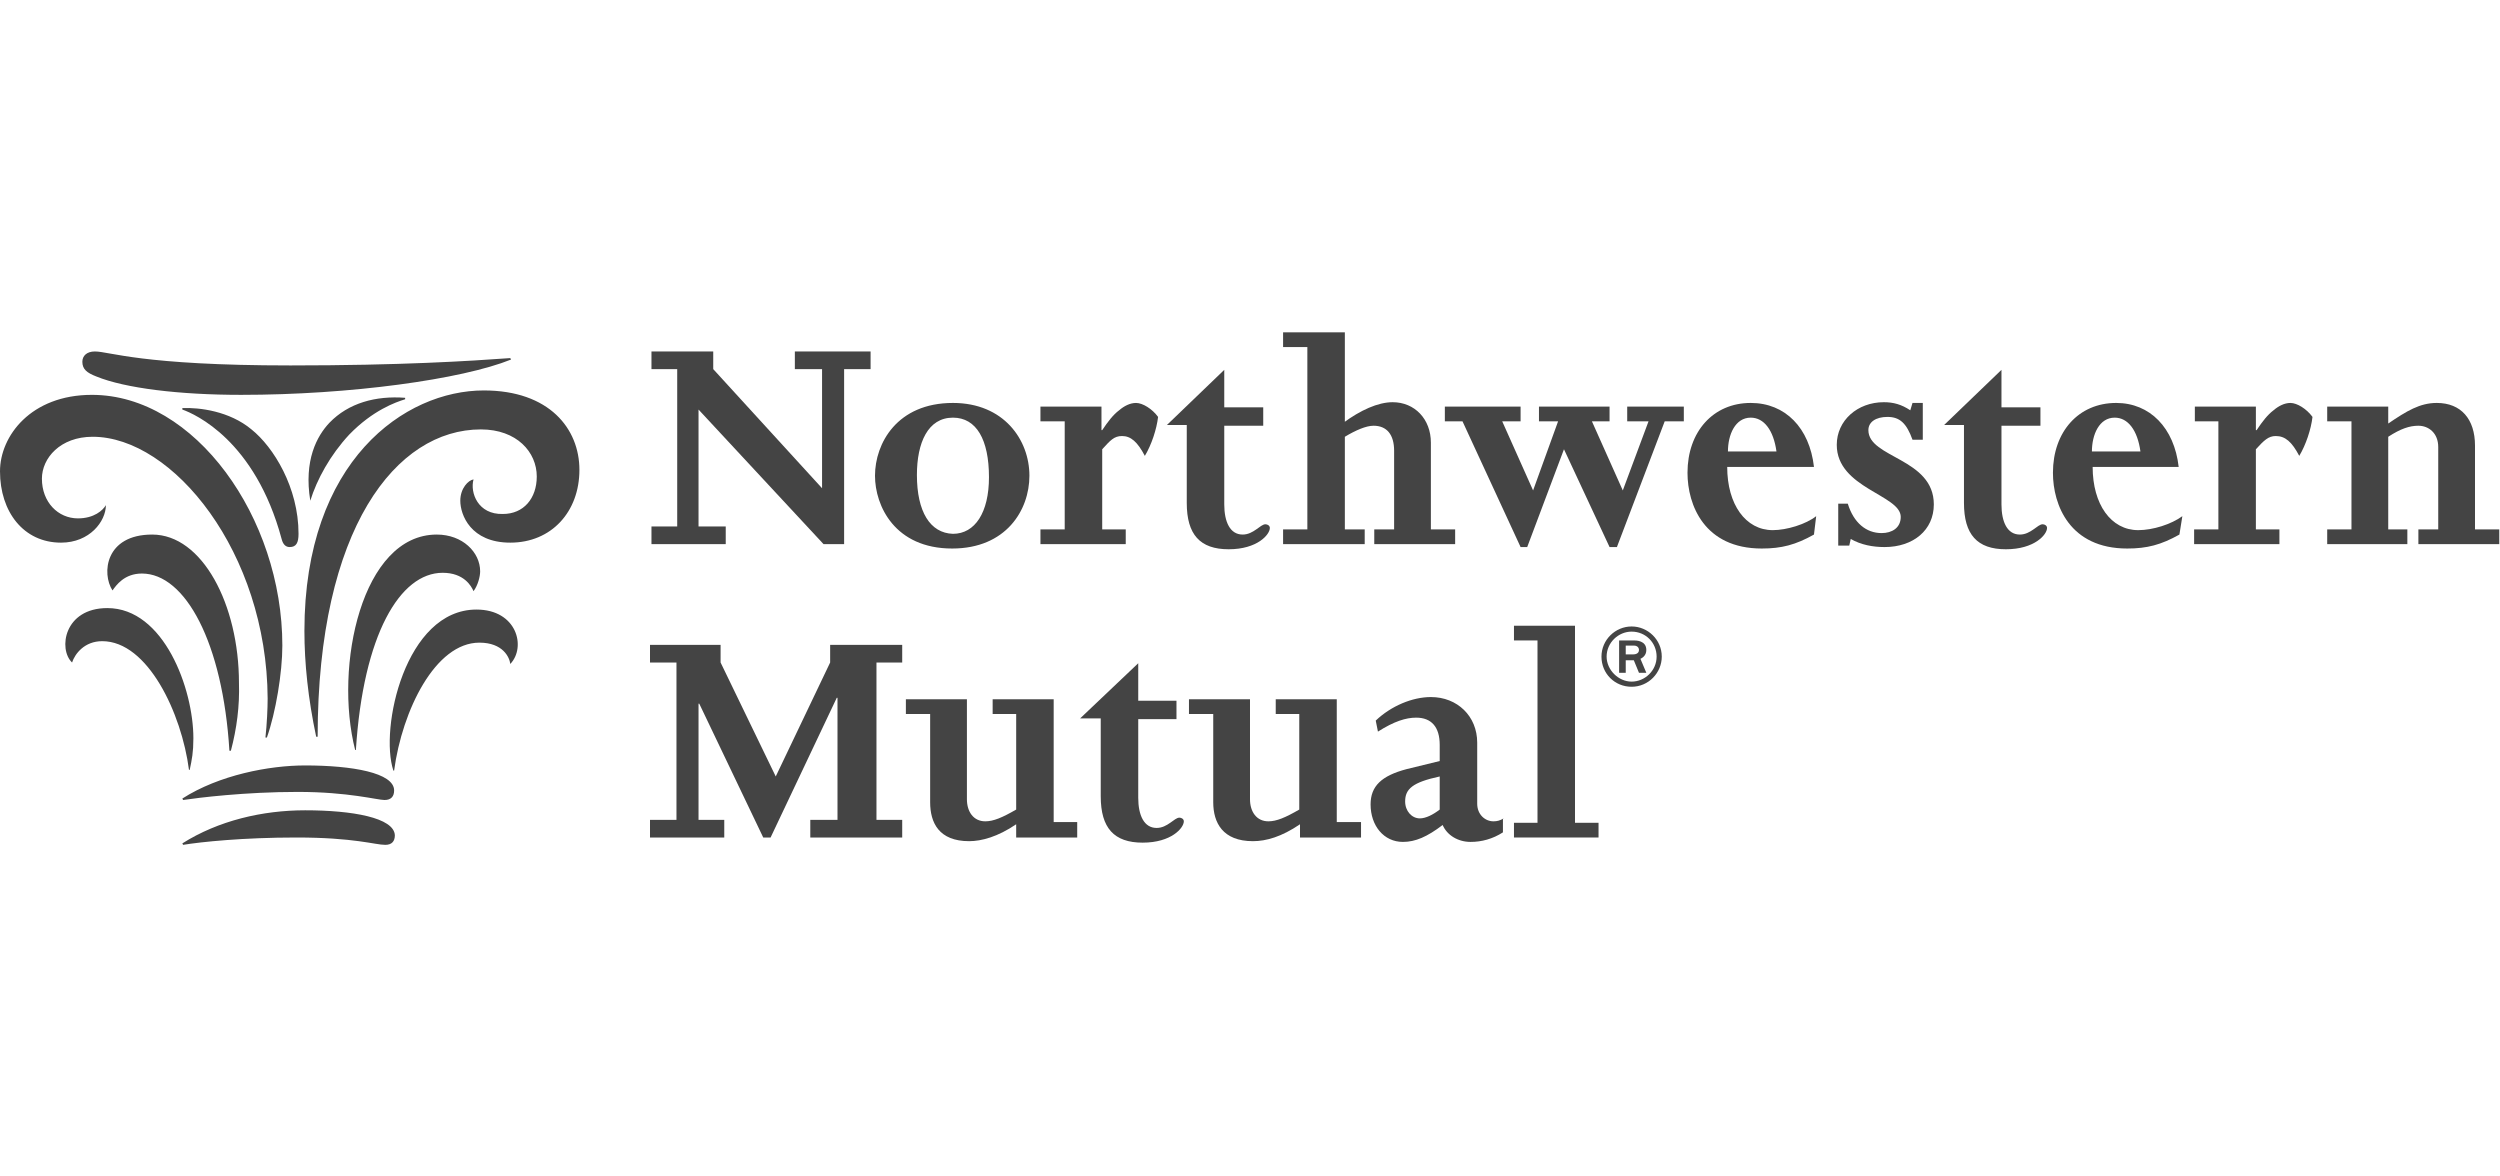 <?xml version="1.0" encoding="utf-8"?>
<!-- Generator: Adobe Illustrator 19.2.1, SVG Export Plug-In . SVG Version: 6.00 Build 0)  -->
<svg version="1.1" xmlns="http://www.w3.org/2000/svg" xmlns:xlink="http://www.w3.org/1999/xlink" x="0px" y="0px"
	 viewBox="0 0 340 160" style="enable-background:new 0 0 340 160;" xml:space="preserve">
<style type="text/css">
	.st0{display:none;}
	.st1{display:inline;fill:#F2F2F2;}
	.st2{fill:#444444;}
	.st3{fill:#FFFFFF;}
	.st4{fill:#969898;}
	.st5{opacity:0.15;fill:#444444;}
	.st6{fill-rule:evenodd;clip-rule:evenodd;fill:#444444;}
	.st7{fill-rule:evenodd;clip-rule:evenodd;fill:#969898;}
	.st8{fill-rule:evenodd;clip-rule:evenodd;fill:#C9CACB;}
</style>
<g id="Layer_2" class="st0">
	<rect class="st1" width="340" height="160"/>
</g>
<g id="Layer_1">
	<g>
		<polygon class="st2" points="92.1,50.2 88.6,50.2 88.6,47.8 97,47.8 97,50.2 111.8,66.4 111.8,50.2 108.1,50.2 108.1,47.8 
			118.4,47.8 118.4,50.2 114.8,50.2 114.8,74 112,74 95,55.7 95,71.6 98.7,71.6 98.7,74 88.6,74 88.6,71.6 92.1,71.6 92.1,50.2 		
			"/>
		<path class="st2" d="M119,64.7c0,4.1,2.7,9.9,10.5,9.9c7.3,0,10.5-5.2,10.5-9.9c0-4.9-3.5-9.9-10.4-9.9
			C122,54.8,119,60.3,119,64.7L119,64.7L119,64.7z M124.7,64.6c0-4.4,1.5-7.8,4.9-7.8c3.2,0,4.9,3,4.9,8.1c0,4.8-1.9,7.7-4.9,7.7
			C126.5,72.5,124.7,69.6,124.7,64.6L124.7,64.6z"/>
		<path class="st2" d="M144.8,57.3h-3.3v-2h8.3v3.2h0.1c0.8-1.2,1.5-2.1,2.3-2.7c0.7-0.6,1.5-1,2.3-1c0.9,0,2.2,0.8,3,1.9
			c-0.2,1.7-0.9,3.8-1.8,5.3c-1-1.9-1.9-2.7-3.1-2.7c-1.1,0-1.6,0.6-2.7,1.8V72h3.2v2h-11.6v-2h3.3V57.3L144.8,57.3z"/>
		<path class="st2" d="M158.7,57.8l7.8-7.5v5.1h5.3v2.5h-5.3v10.7c0,2.4,0.8,4.1,2.5,4.1c1.5,0,2.4-1.4,3.1-1.4
			c0.3,0,0.6,0.2,0.6,0.5c0,0.9-1.7,2.9-5.6,2.9c-3.9,0-5.7-2-5.7-6.3V57.8H158.7L158.7,57.8z"/>
		<path class="st2" d="M182.7,57.5c2.3-1.7,4.7-2.8,6.7-2.8c3,0,5.2,2.3,5.2,5.5V72h3.3v2h-11v-2h2.7V61.3c0-2.2-1-3.4-2.8-3.4
			c-1,0-2.4,0.6-3.9,1.5V72h2.7v2h-11.1v-2h3.3V47.2h-3.3v-2h8.4V57.5L182.7,57.5z"/>
		<polygon class="st2" points="196.5,57.3 196.5,55.3 206.8,55.3 206.8,57.3 204.3,57.3 208.5,66.7 211.9,57.3 209.3,57.3 
			209.3,55.3 218.9,55.3 218.9,57.3 216.5,57.3 220.7,66.7 224.2,57.3 221.3,57.3 221.3,55.3 229,55.3 229,57.3 226.4,57.3 
			219.9,74.4 218.9,74.4 212.7,61.1 207.7,74.4 206.8,74.4 198.9,57.3 196.5,57.3 		"/>
		<path class="st2" d="M246.7,63.5c-0.6-5.3-3.9-8.7-8.6-8.7c-5.1,0-8.6,3.9-8.6,9.5c0,4.4,2.3,10.3,10.1,10.3
			c2.7,0,4.6-0.5,7.1-1.9l0.3-2.5c-1.4,1.1-4,1.9-5.9,1.9c-3.7,0-6.2-3.5-6.2-8.6H246.7L246.7,63.5L246.7,63.5z M235,61.4
			c0-2.3,1-4.6,3.1-4.6c1.8,0,3.1,1.7,3.5,4.6H235L235,61.4z"/>
		<path class="st2" d="M250,68.5h1.3c0.8,2.6,2.5,4,4.6,4c1.4,0,2.6-0.7,2.6-2.2c0-3-8.7-3.9-8.7-9.8c0-3.3,2.8-5.8,6.4-5.8
			c1.3,0,2.4,0.3,3.6,1.1l0.3-1h1.4v5h-1.4c-0.8-2.2-1.7-3.1-3.4-3.1c-1.6,0-2.6,0.7-2.6,1.8c0,3.8,8.9,3.8,8.9,10.1
			c0,3.5-2.8,5.8-6.7,5.8c-1.6,0-3.2-0.3-4.6-1.1l-0.2,0.9H250V68.5L250,68.5z"/>
		<path class="st2" d="M264.4,57.8l7.8-7.5v5.1h5.3v2.5h-5.3v10.7c0,2.4,0.8,4.1,2.5,4.1c1.5,0,2.4-1.4,3.1-1.4
			c0.3,0,0.6,0.2,0.6,0.5c0,0.9-1.7,2.9-5.6,2.9c-3.9,0-5.7-2-5.7-6.3V57.8H264.4L264.4,57.8z"/>
		<path class="st2" d="M296.3,63.5c-0.6-5.3-3.9-8.7-8.5-8.7c-5.1,0-8.6,3.9-8.6,9.5c0,4.4,2.3,10.3,10.1,10.3
			c2.7,0,4.6-0.5,7.1-1.9l0.4-2.5c-1.5,1.1-4,1.9-6,1.9c-3.7,0-6.2-3.5-6.2-8.6H296.3L296.3,63.5L296.3,63.5z M284.5,61.4
			c0-2.3,1-4.6,3.1-4.6c1.8,0,3.1,1.7,3.5,4.6H284.5L284.5,61.4z"/>
		<path class="st2" d="M301.8,57.3h-3.3v-2h8.3v3.2h0.1c0.8-1.2,1.5-2.1,2.3-2.7c0.7-0.6,1.5-1,2.3-1c0.9,0,2.2,0.8,3,1.9
			c-0.2,1.7-0.9,3.8-1.8,5.3c-1-1.9-1.9-2.7-3.2-2.7c-1,0-1.6,0.6-2.7,1.8V72h3.2v2h-11.6v-2h3.3V57.3L301.8,57.3z"/>
		<path class="st2" d="M319.8,57.3h-3.3v-2h8.3v2.3c2.5-1.7,4.3-2.8,6.6-2.8c3.3,0,5.2,2.2,5.2,5.8V72h3.3v2h-11v-2h2.7V60.8
			c0-1.9-1.3-2.9-2.7-2.9c-1.2,0-2.4,0.4-4.1,1.5V72h2.6v2h-10.9v-2h3.3V57.3L319.8,57.3z"/>
		<polygon class="st2" points="92,90.1 88.4,90.1 88.4,87.7 98,87.7 98,90.1 105.5,105.6 112.9,90.1 112.9,87.7 122.7,87.7 
			122.7,90.1 119.2,90.1 119.2,111.5 122.7,111.5 122.7,113.9 110.2,113.9 110.2,111.5 113.9,111.5 113.9,94.9 113.8,94.9 
			104.8,113.9 103.8,113.9 95.1,95.7 95,95.7 95,111.5 98.5,111.5 98.5,113.9 88.4,113.9 88.4,111.5 92,111.5 92,90.1 		"/>
		<path class="st2" d="M146.5,111.9v2h-8.3v-1.8c-2.5,1.7-4.7,2.3-6.4,2.3c-4.1,0-5.3-2.5-5.3-5.3v-12h-3.3v-2h8.3v13.6
			c0,1.7,0.9,3,2.5,3c1.1,0,2.3-0.5,4.2-1.6v-13h-3.2v-2h8.3v16.7H146.5L146.5,111.9z"/>
		<path class="st2" d="M146.9,97.7l7.9-7.5v5.1h5.2v2.5h-5.2v10.7c0,2.4,0.8,4.1,2.5,4.1c1.5,0,2.4-1.4,3.1-1.4
			c0.3,0,0.6,0.2,0.6,0.5c0,0.9-1.7,2.9-5.6,2.9c-3.9,0-5.7-2-5.7-6.3V97.7H146.9L146.9,97.7z"/>
		<path class="st2" d="M185.1,111.9v2h-8.3v-1.8c-2.5,1.7-4.6,2.3-6.4,2.3c-4.1,0-5.4-2.5-5.4-5.3v-12h-3.3v-2h8.3v13.6
			c0,1.7,0.9,3,2.5,3c1.1,0,2.3-0.5,4.2-1.6v-13h-3.2v-2h8.3v16.7H185.1L185.1,111.9z"/>
		<path class="st2" d="M204.5,111.3c-0.5,0.3-0.9,0.4-1.4,0.4c-1.1,0-2.2-0.9-2.2-2.4v-8.3c0-3.6-2.7-6.2-6.3-6.2
			c-2.5,0-5.4,1.2-7.5,3.2l0.3,1.5c2.2-1.4,3.8-1.9,5.2-1.9c2.1,0,3.2,1.3,3.2,3.7v2.2l-4.5,1.1c-3.4,0.9-4.9,2.3-4.9,4.8
			c0,2.9,1.8,5.1,4.4,5.1c1.7,0,3.3-0.7,5.4-2.3c0.6,1.4,2.1,2.3,3.8,2.3c1.5,0,3-0.4,4.4-1.3V111.3L204.5,111.3L204.5,111.3z
			 M195.8,105.6v4.5c-0.9,0.7-1.9,1.2-2.7,1.2c-1.1,0-2-1-2-2.3C191.1,107.3,192.1,106.4,195.8,105.6L195.8,105.6z"/>
		<polygon class="st2" points="209.1,87.1 205.9,87.1 205.9,85.1 214.2,85.1 214.2,111.9 217.4,111.9 217.4,113.9 205.9,113.9 
			205.9,111.9 209.1,111.9 209.1,87.1 		"/>
		<path class="st2" d="M19.3,78c5.9,0,11,9.4,11.9,24.1l0.2,0c0.8-3,1.2-6.1,1.1-9.2c0-10.7-5-20.2-11.8-20.2
			c-6.4,0-6.9,5.3-5.4,7.6C15.8,79.6,16.9,78,19.3,78L19.3,78L19.3,78z M25.8,104.7c0.3-1.4,0.5-2.4,0.5-4.3c0-6.7-4-17.7-11.7-17.7
			c-5.9,0-6.7,5.6-4.8,7.4c0.4-1.2,1.7-2.9,4.1-2.9c6.2,0,10.8,9.8,11.8,17.5H25.8L25.8,104.7L25.8,104.7z M64.4,80.4
			c0.6-0.8,0.9-2,0.9-2.7c0-2.6-2.4-5-5.9-5c-10.2,0-14,17.9-11.1,29.3h0.1c1-15.7,6-24.1,11.8-24.1C63.1,77.9,64.1,79.7,64.4,80.4
			L64.4,80.4L64.4,80.4z M64.8,82.9c-9.7,0-13.2,16.2-11.3,21.9h0.1c1.1-8.2,5.6-17.4,11.6-17.4c3.2,0,4.1,2,4.2,2.9
			C71.6,88,70.3,82.9,64.8,82.9L64.8,82.9L64.8,82.9z M41.5,110.2c-5.8,0-11.8,1.4-16.7,4.5l0.1,0.2c2.4-0.4,8.2-1,15.4-1
			c7.9,0,10.7,1,12.1,1c0.9,0,1.3-0.5,1.3-1.3C53.6,111.2,47.9,110.2,41.5,110.2L41.5,110.2L41.5,110.2z M41.5,104.1
			c-4.9,0-11.7,1.3-16.7,4.5l0.1,0.2c2-0.3,8.4-1.1,15.6-1.1c6.9,0,10.8,1.1,11.8,1.1c0.9,0,1.3-0.5,1.3-1.3
			C53.6,105.1,47.9,104.1,41.5,104.1L41.5,104.1L41.5,104.1z M64.4,65.2c-0.7,0.1-1.8,1.2-1.8,2.9c0,1.9,1.4,5.7,6.8,5.7
			c5.6,0,9.4-4.2,9.4-9.9c0-5.6-4.1-10.8-13-10.8c-10.7,0-24.4,9.5-24.4,32.7c0,4.4,0.5,9.2,1.6,14.4h0.2
			c0-28.4,10.7-41.8,22.2-41.8c4.9,0,7.6,3.1,7.6,6.4c0,3-1.8,5.1-4.6,5.1C65,70,63.9,67,64.4,65.2L64.4,65.2L64.4,65.2z M14.4,68.7
			c-0.4,0.7-1.6,1.8-3.8,1.8c-2.7,0-4.9-2.2-4.9-5.4c0-2.8,2.5-5.7,6.9-5.7c10.9,0,23.7,15.7,23.8,35.6c0,1.3-0.1,3.5-0.3,5.3l0.2,0
			c1.2-3.4,2.1-8.8,2.1-12.5c0-17.4-11.9-34.1-25.9-34.1C4.2,53.7,0,59.3,0,64.1c0,5.5,3.2,9.7,8.3,9.7
			C12.2,73.8,14.4,70.9,14.4,68.7L14.4,68.7L14.4,68.7z M12.9,47.8c-1.1,0-1.7,0.6-1.7,1.4c0,1,0.6,1.5,1.9,2
			c3.9,1.6,11.3,2.5,19.7,2.5c14.8,0,30-2.1,36.7-4.8l-0.1-0.2c-5.5,0.4-14.9,1-29.9,1C19.2,49.7,14.9,47.8,12.9,47.8L12.9,47.8
			L12.9,47.8z M24.8,55.5l0,0.2c1.7,0.6,9.9,4.2,13.5,17.6c0.2,0.8,0.6,1.1,1.1,1.1c0.9,0,1.2-0.6,1.2-1.8c0-6.3-3.4-11.8-6.4-14.2
			C31.2,55.9,27.1,55.4,24.8,55.5L24.8,55.5L24.8,55.5z M44.8,57.5c2.6-2.7,6.3-3.7,10.3-3.4l0,0.2c-1.3,0.4-4.4,1.5-7.6,4.8
			c-2.6,2.8-4.4,6.1-5.3,9C41.3,62.6,43.1,59.3,44.8,57.5L44.8,57.5z"/>
		<path class="st2" d="M221.1,89h1c0.3,0,0.8-0.1,0.8-0.6c0-0.3-0.2-0.6-0.7-0.6h-1.1V89L221.1,89L221.1,89z M221.1,91.5h-0.9v-4.4
			h2c0.3,0,1.7,0,1.7,1.3c0,0.8-0.6,1.1-0.8,1.2l0.8,1.9h-1l-0.7-1.7h-1.1V91.5L221.1,91.5L221.1,91.5z M221.9,92.7
			c1.8,0,3.4-1.5,3.4-3.4c0-1.9-1.5-3.4-3.4-3.4c-1.8,0-3.4,1.5-3.4,3.4C218.5,91.1,220.1,92.7,221.9,92.7L221.9,92.7L221.9,92.7z
			 M221.9,85.2c2.2,0,4.1,1.8,4.1,4.1c0,2.2-1.8,4.1-4.1,4.1c-2.3,0-4.1-1.8-4.1-4.1C217.8,87,219.7,85.2,221.9,85.2L221.9,85.2z"/>
	</g>
</g>
</svg>
